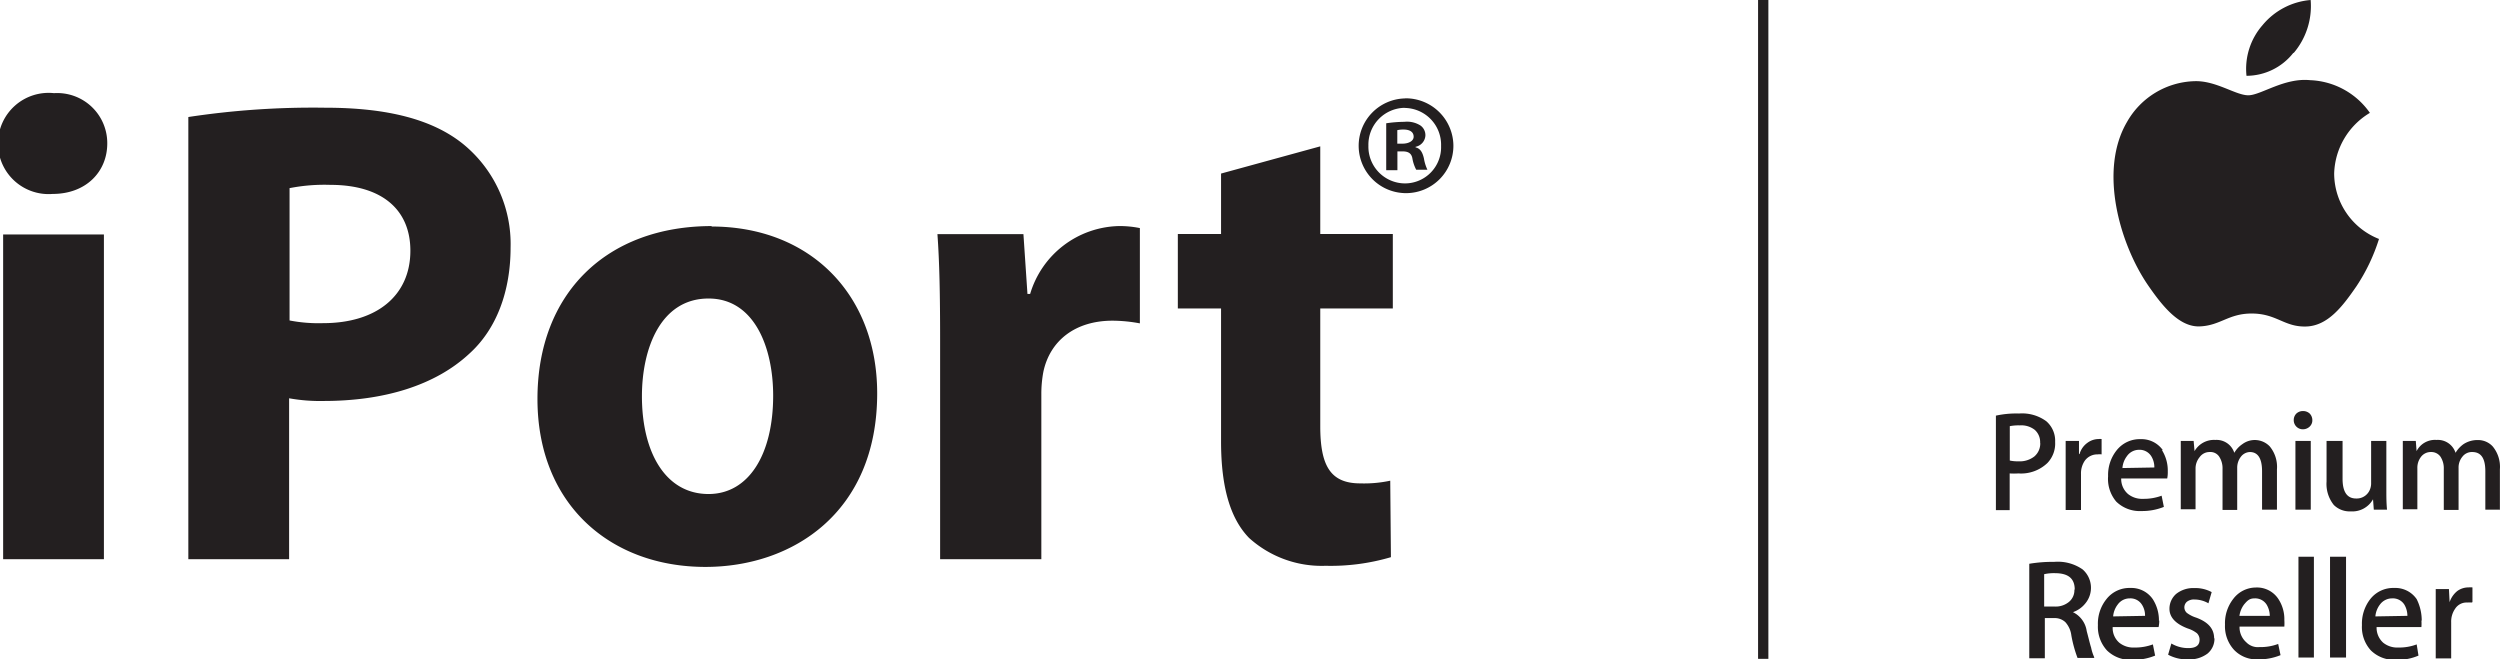 <svg id="Layer_1" data-name="Layer 1" xmlns="http://www.w3.org/2000/svg" viewBox="0 0 223.27 58.88"><defs><style>.cls-1{fill:none;stroke:#231f20;stroke-width:0.92px;}.cls-2{fill:#231f20;}</style></defs><title>iPort_logo</title><line class="cls-1" x1="157.47" x2="157.47" y2="58.84"/><path class="cls-2" d="M220.77,53.81a2.89,2.89,0,0,0-.42,0,1.21,1.21,0,0,0-1.09.56,2,2,0,0,0-.35,1.21v3.22h-1.38V54.54c0-.69,0-1.34,0-1.93h1.18l.06,1.17h0a2.13,2.13,0,0,1,.69-1,1.7,1.7,0,0,1,1-.32,2,2,0,0,1,.35,0v1.3Zm-4.52,1.59a3.53,3.53,0,0,1,0,.6h-4a1.79,1.79,0,0,0,.59,1.4,2,2,0,0,0,1.34.43,4.43,4.43,0,0,0,1.65-.28l.16,1a4.71,4.71,0,0,1-2,.38,3,3,0,0,1-2.25-.84,3.1,3.1,0,0,1-.8-2.26,3.57,3.57,0,0,1,.74-2.32,2.6,2.6,0,0,1,2.15-1,2.31,2.31,0,0,1,2,1,4.28,4.28,0,0,1,.45,1.94ZM215,55a2,2,0,0,0-.27-1,1.21,1.21,0,0,0-1.09-.56,1.34,1.34,0,0,0-1.09.55,2,2,0,0,0-.41,1.06Zm-5.48,3.72h-1.43v-9h1.43v9Zm-2.88,0h-1.37v-9h1.38v9Zm-2.63-3.36a4.39,4.39,0,0,1,0,.6h-4a1.79,1.79,0,0,0,.6,1.4,1.44,1.44,0,0,0,1.18.43,4.51,4.51,0,0,0,1.67-.28l.21,1a5.19,5.19,0,0,1-2.06.38,2.78,2.78,0,0,1-2.08-.84,3.11,3.11,0,0,1-.82-2.26,3.53,3.53,0,0,1,.75-2.32,2.54,2.54,0,0,1,2-1,2.28,2.28,0,0,1,2,1,3.28,3.28,0,0,1,.55,1.94Zm-1.3-.36a2,2,0,0,0-.28-1,1.21,1.21,0,0,0-1.09-.56c-.43,0-.63.19-.93.55A2.18,2.18,0,0,0,200,55Zm-4.94,2a1.73,1.73,0,0,1-.62,1.37,2.7,2.7,0,0,1-1.74.52,3.53,3.53,0,0,1-1.78-.42l.29-1a2.94,2.94,0,0,0,1.52.41c.68,0,1-.25,1-.75a.81.81,0,0,0-.24-.58,2.6,2.6,0,0,0-.81-.42c-1.09-.41-1.64-1-1.64-1.76a1.76,1.76,0,0,1,.6-1.33,2.45,2.45,0,0,1,1.62-.52,3.07,3.07,0,0,1,1.55.36l-.29,1a2.51,2.51,0,0,0-1.25-.34,1,1,0,0,0-.67.2.66.66,0,0,0,0,1,2.75,2.75,0,0,0,.83.42c1.08.4,1.6,1,1.6,1.86Zm-4.93-1.6a2.71,2.71,0,0,1-.06.6h-4.1a1.73,1.73,0,0,0,.59,1.4,2,2,0,0,0,1.33.43,4.57,4.57,0,0,0,1.67-.28l.2,1a5.14,5.14,0,0,1-2.06.38,3,3,0,0,1-2.24-.84,3.13,3.13,0,0,1-.81-2.26,3.49,3.49,0,0,1,.76-2.32,2.6,2.6,0,0,1,2.14-1,2.32,2.32,0,0,1,2,1,3.49,3.49,0,0,1,.55,1.94ZM191.57,55a1.77,1.77,0,0,0-.28-1,1.21,1.21,0,0,0-1.09-.56,1.31,1.31,0,0,0-1.07.55,2,2,0,0,0-.41,1.06ZM187,58.76h-1.46a11.5,11.5,0,0,1-.55-2,2.16,2.16,0,0,0-.54-1.2,1.39,1.39,0,0,0-1-.36h-.83v3.59h-1.39V50.35a12.45,12.45,0,0,1,2.22-.17,3.87,3.87,0,0,1,2.54.67,2.18,2.18,0,0,1,.23,3.06,2.41,2.41,0,0,1-1.09.76v0a2.23,2.23,0,0,1,1.23,1.69c.19.71.3,1.2.39,1.46a4.06,4.06,0,0,0,.29.9Zm-1.71-6.1c0-1-.58-1.46-1.73-1.47a3.94,3.94,0,0,0-1,.09v2.89h.95a1.87,1.87,0,0,0,1.27-.42,1.35,1.35,0,0,0,.48-1.1Zm38-7.14h-1.33V42.08c0-1.15-.38-1.71-1.17-1.71a1.06,1.06,0,0,0-.88.42,1.51,1.51,0,0,0-.34,1v3.75h-1.32V41.88a1.88,1.88,0,0,0-.3-1.1,1,1,0,0,0-.84-.41,1.09,1.09,0,0,0-.91.45,1.59,1.59,0,0,0-.31,1v3.66h-1.3V41.14c0-.54,0-1.13,0-1.76h1.16l.07.91h0a1.84,1.84,0,0,1,1.78-1,1.66,1.66,0,0,1,1.7,1.15h0a2.53,2.53,0,0,1,.72-.78,2.25,2.25,0,0,1,1.25-.36,1.78,1.78,0,0,1,1.34.56,2.86,2.86,0,0,1,.65,2.06v3.64Zm-10.1,0H212l-.07-.93h0a2.12,2.12,0,0,1-2,1.08,2,2,0,0,1-1.5-.57,3,3,0,0,1-.65-2.09V39.38h1.43v3.38c0,1.18.41,1.76,1.21,1.76a1.27,1.27,0,0,0,1.26-.87,1.43,1.43,0,0,0,.08-.52V39.38h1.36v4.38c0,.57,0,1.16.06,1.75Zm-6.68-8a.76.76,0,0,1-.24.58.88.88,0,0,1-.62.24.81.81,0,0,1-.8-.82.81.81,0,0,1,.24-.59.85.85,0,0,1,.59-.22.87.87,0,0,1,.59.22.84.84,0,0,1,.24.59Zm-.16,8H205V39.38h1.37v6.13Zm-3,0h-1.33V42.08c0-1.15-.38-1.71-1.09-1.71a1.05,1.05,0,0,0-.8.42,1.59,1.59,0,0,0-.33,1v3.75h-1.31V41.88a1.89,1.89,0,0,0-.3-1.1.93.93,0,0,0-.83-.41,1.08,1.08,0,0,0-.91.45,1.59,1.59,0,0,0-.37,1v3.66h-1.32V41.14c0-.54,0-1.13,0-1.76h1.15l.08.91h0a2,2,0,0,1,1.86-1,1.66,1.66,0,0,1,1.69,1.15h0a2.37,2.37,0,0,1,.73-.78,1.85,1.85,0,0,1,2.43.2,2.87,2.87,0,0,1,.65,2.06v3.64Zm-10.18-5.3a2.33,2.33,0,0,0-2-1,2.63,2.63,0,0,0-2.14,1,3.52,3.52,0,0,0-.76,2.31A3.13,3.13,0,0,0,189,44.8a3,3,0,0,0,2.25.84,5.18,5.18,0,0,0,2-.37l-.2-1a4.56,4.56,0,0,1-1.66.28,2,2,0,0,1-1.34-.43,1.77,1.77,0,0,1-.61-1.39h4.11a2.77,2.77,0,0,0,.05-.62,3.44,3.44,0,0,0-.54-1.94Zm-3.62,1.58a2,2,0,0,1,.4-1.06,1.32,1.32,0,0,1,1.09-.57,1.23,1.23,0,0,1,1.09.58,1.85,1.85,0,0,1,.27,1Zm-1.86-1.22a1.36,1.36,0,0,0-.35,0,1.38,1.38,0,0,0-1.14.55,2,2,0,0,0-.35,1.2v3.22h-1.37V41.3c0-.7,0-1.34,0-1.92h1.19l0,1.17h.05a1.85,1.85,0,0,1,.7-1,1.7,1.7,0,0,1,1-.34,1.14,1.14,0,0,1,.27,0v1.29Zm-4.15-1.11a2.51,2.51,0,0,1-.69,1.88,3.4,3.4,0,0,1-2.6.93,5.45,5.45,0,0,1-.77,0v3.28h-1.23V37.12a8.56,8.56,0,0,1,2.07-.19,3.65,3.65,0,0,1,2.43.69,2.3,2.3,0,0,1,.79,1.85Zm-1.34.09a1.46,1.46,0,0,0-.48-1.17,1.94,1.94,0,0,0-1.33-.4,4.12,4.12,0,0,0-.9.07v3.07a3.35,3.35,0,0,0,.78.07,2.12,2.12,0,0,0,1.42-.44,1.52,1.52,0,0,0,.52-1.21Z"/><path class="cls-2" d="M204.83,4.75A6.48,6.48,0,0,0,206.36,0a6.24,6.24,0,0,0-4.3,2.25,5.93,5.93,0,0,0-1.43,4.52,5.33,5.33,0,0,0,4.2-2.07Z"/><path class="cls-2" d="M212.46,21.35a16.6,16.6,0,0,1-2,4.2c-1.25,1.82-2.57,3.56-4.52,3.61S203.32,28,201.09,28c-2.08,0-2.79,1.08-4.64,1.15s-3.37-1.87-4.63-3.7c-2.5-3.66-4.41-10.22-1.86-14.56A7.16,7.16,0,0,1,196,7.25c1.9-.06,3.67,1.26,4.79,1.26s3.2-1.58,5.52-1.35a6.83,6.83,0,0,1,5.34,2.92,6.52,6.52,0,0,0-3.19,5.41,6.3,6.3,0,0,0,4,5.85Z"/><path class="cls-2" d="M9.28,49.94v-29h-9v29ZM4.82,8.32a4.52,4.52,0,1,0-.12,9c3,0,4.88-2,4.88-4.51A4.47,4.47,0,0,0,4.82,8.32Zm12,41.62h9V35.57a15.57,15.57,0,0,0,3.09.24c5.35,0,9.93-1.37,13-4.22,2.44-2.2,3.69-5.58,3.69-9.5a11.52,11.52,0,0,0-4.28-9.26c-2.68-2.14-6.66-3.21-12.25-3.21a74.28,74.28,0,0,0-12.25.83V49.94Zm9-33.13a16.17,16.17,0,0,1,3.69-.3c4.58,0,7.14,2.2,7.14,5.88,0,4-3,6.47-7.79,6.47a13.52,13.52,0,0,1-3-.24V16.81Zm37.76,3.38c-9.4,0-15.58,6-15.58,15.44s6.54,15,15,15c7.79,0,15.34-4.87,15.34-15.5,0-8.79-5.95-14.9-14.81-14.9Zm-.3,6.47c4.1,0,5.77,4.39,5.77,8.67,0,5.28-2.2,8.79-5.77,8.79-3.86,0-5.95-3.74-5.95-8.73,0-4.27,1.67-8.73,5.95-8.73ZM84,49.94h9V35.21a10.65,10.65,0,0,1,.18-2c.59-2.79,2.85-4.57,6.18-4.57a13.49,13.49,0,0,1,2.44.24V20.37a9,9,0,0,0-1.9-.18A8.47,8.47,0,0,0,92,26.25h-.24l-.36-5.34H83.72c.18,2.49.24,5.28.24,9.56V49.94ZM109.05,15.5v5.4h-3.86v6.65h3.86V39.43c0,4.1.83,6.89,2.5,8.61a9.67,9.67,0,0,0,6.84,2.49,19,19,0,0,0,5.83-.77l-.06-6.83a11.14,11.14,0,0,1-2.68.24c-2.68,0-3.57-1.6-3.57-5.11V27.55h6.48V20.9h-6.48V13.07l-8.86,2.43Z"/><path class="cls-2" d="M124.81,13.52h.46c.54,0,.8.21.87.64a3.33,3.33,0,0,0,.34,1h1a3.72,3.72,0,0,1-.31-1c-.13-.57-.33-.9-.75-1v-.05a1.09,1.09,0,0,0,.88-1,1.06,1.06,0,0,0-.44-.9,2.24,2.24,0,0,0-1.44-.33,11.43,11.43,0,0,0-1.62.13V15.2h1V13.52Zm0-1.9a2.31,2.31,0,0,1,.54-.05c.62,0,.9.26.9.64s-.44.62-1,.62h-.46V11.62Zm.67-2.83A4.23,4.23,0,1,0,129.8,13a4.26,4.26,0,0,0-4.3-4.22Zm-.05.85a3.29,3.29,0,0,1,3.27,3.4,3.23,3.23,0,0,1-3.22,3.34A3.28,3.28,0,0,1,122.21,13a3.29,3.29,0,0,1,3.24-3.37Z"/></svg>